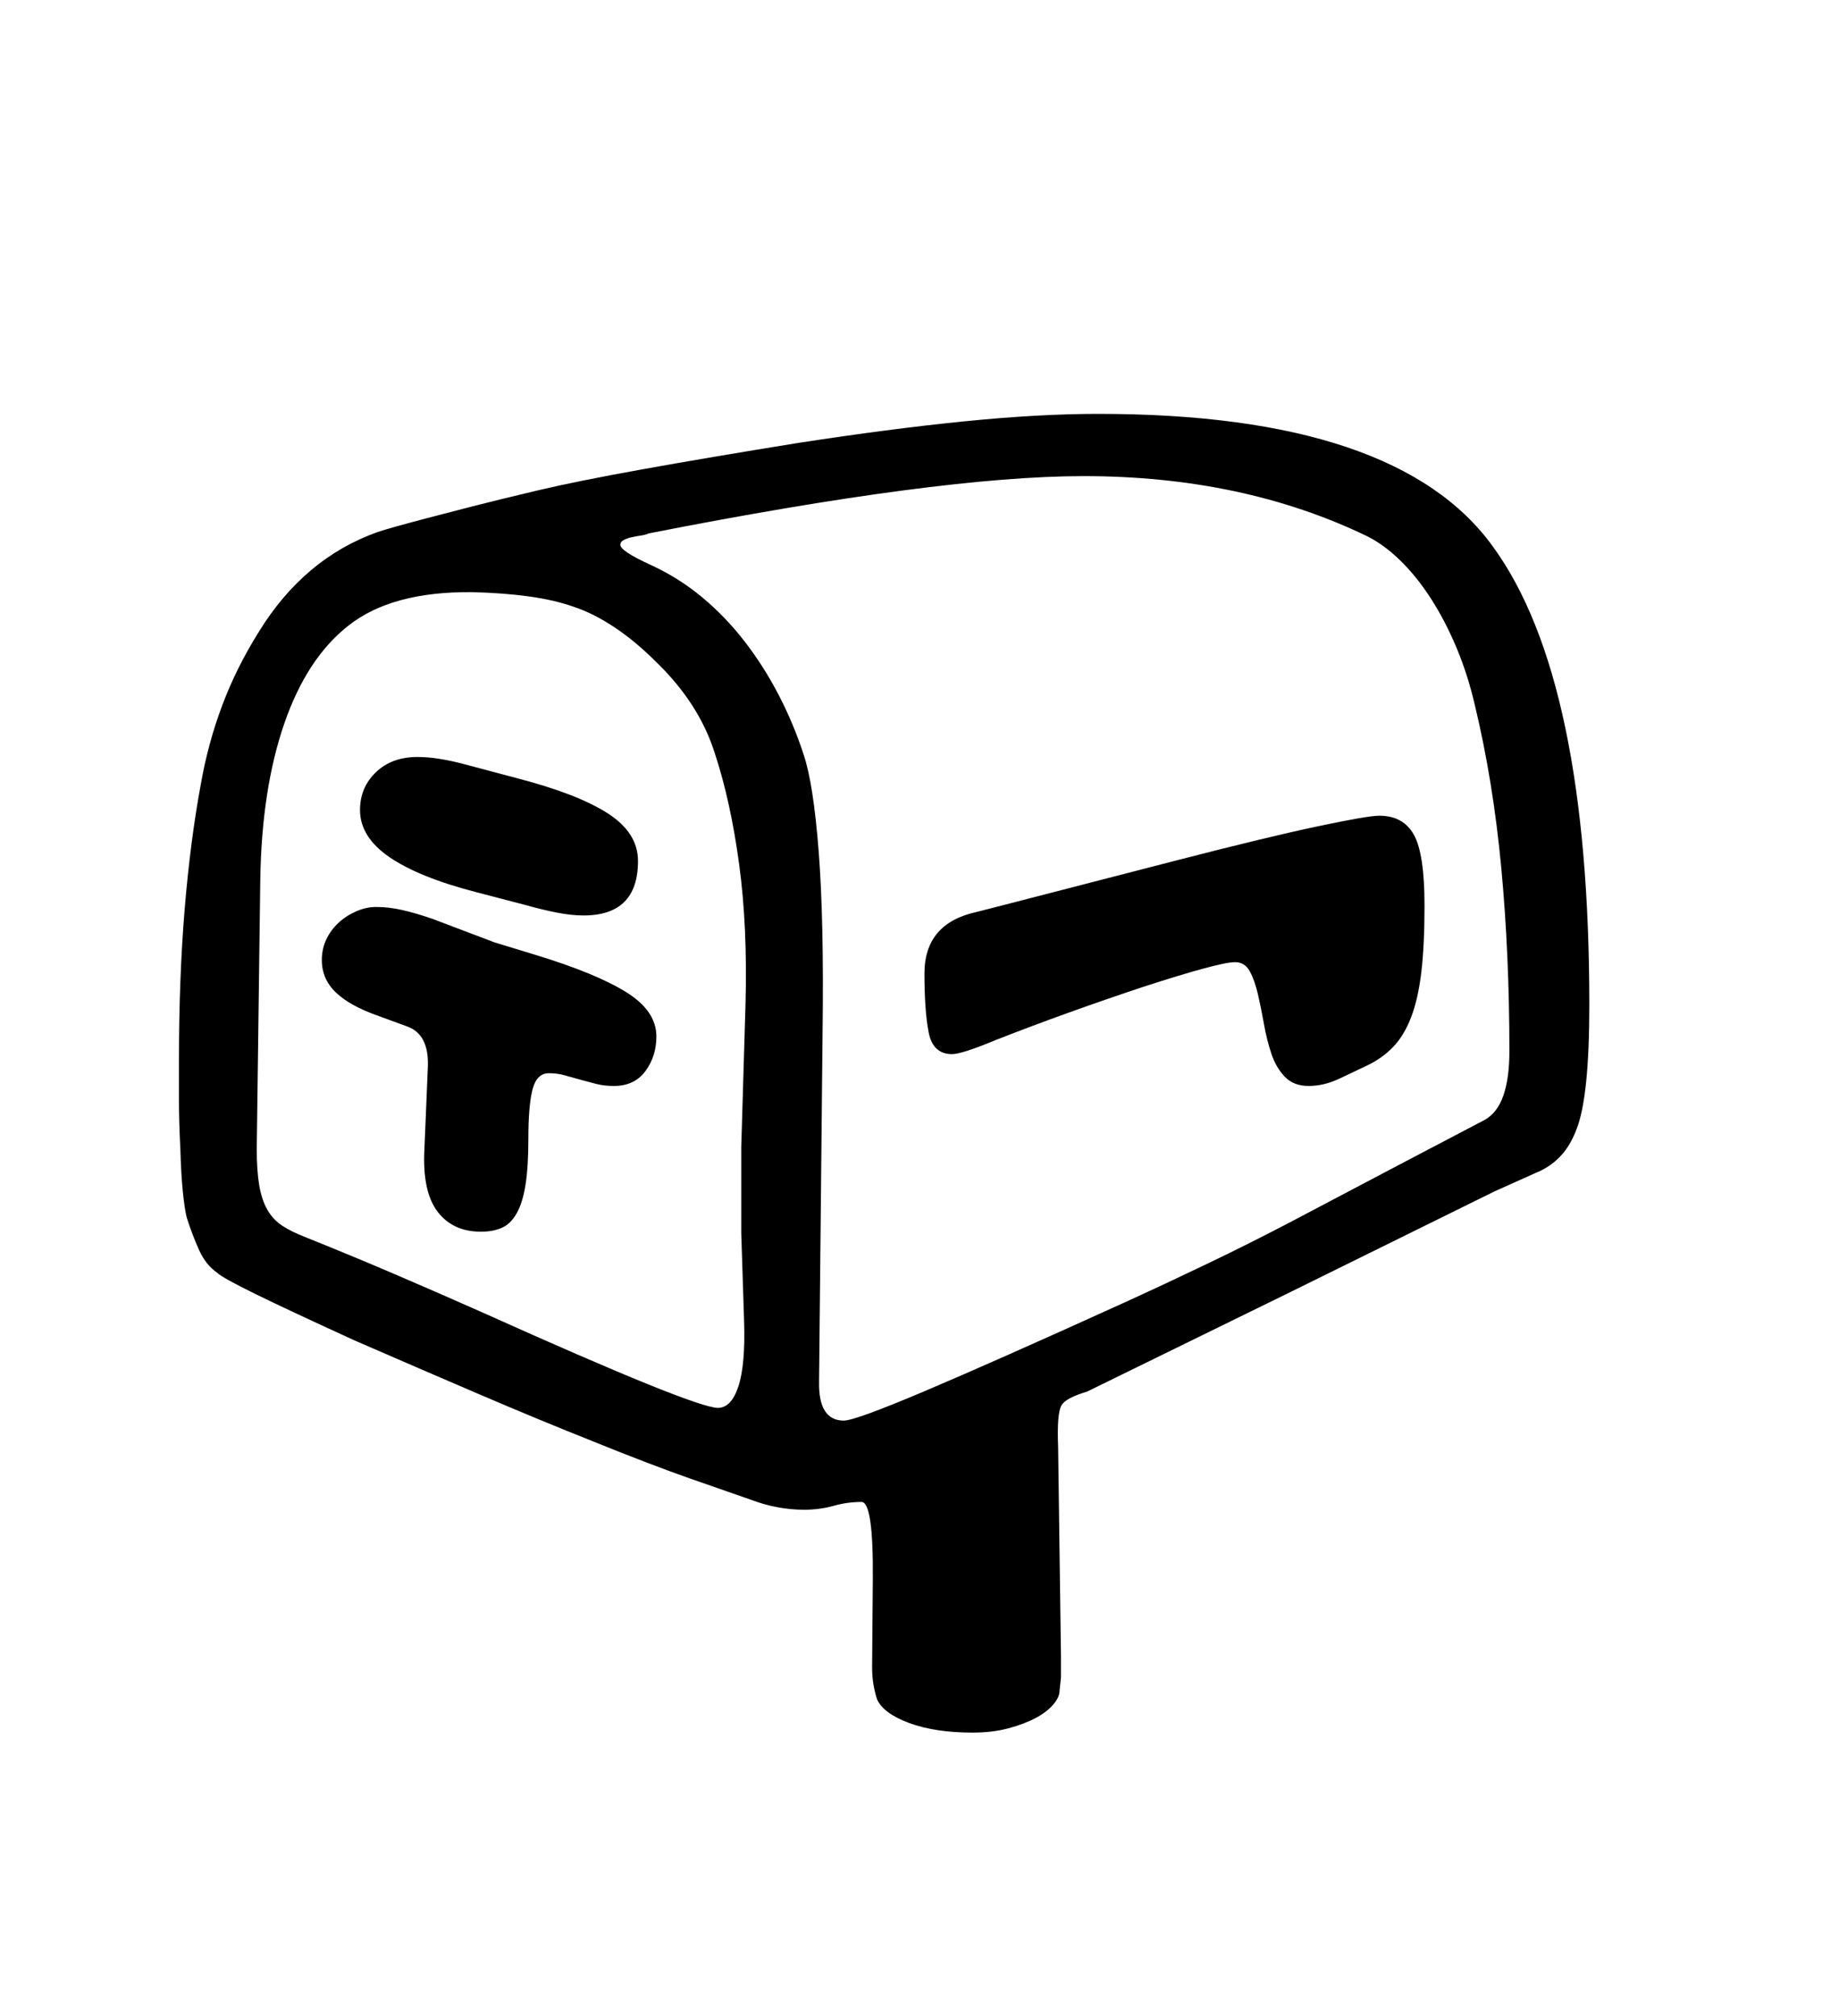<svg xmlns="http://www.w3.org/2000/svg"
    viewBox="0 0 2600 2850">
  <!--
Digitized data copyright © 2011, Google Corporation.
Android is a trademark of Google and may be registered in certain jurisdictions.
Licensed under the Apache License, Version 2.0
http://www.apache.org/licenses/LICENSE-2.0
  -->
<path d="M509 1145L509 1145Q509 1113 531.5 1091.5 554 1070 590 1070L590 1070Q605 1070 620.5 1072.5 636 1075 652 1079L652 1079 731 1100Q816 1122 859 1149.5 902 1177 902 1217L902 1217Q902 1294 825 1294L825 1294Q808 1294 787.5 1290 767 1286 742 1279L742 1279 673 1261Q592 1240 550.5 1211.5 509 1183 509 1145ZM928 1465L928 1465Q928 1493 912.5 1514 897 1535 868 1535L868 1535Q854 1535 842.5 1532 831 1529 820 1526 809 1523 798.5 1520 788 1517 776 1517L776 1517Q759 1517 753 1539.5 747 1562 747 1610L747 1610Q747 1649 743 1674.5 739 1700 730.5 1715 722 1730 709.5 1735.5 697 1741 680 1741L680 1741Q640 1741 618.5 1712.5 597 1684 600 1625L600 1625 605 1506Q606 1462 576 1451L576 1451 535 1436Q495 1422 475 1403 455 1384 455 1357L455 1357Q455 1341 461.5 1327.5 468 1314 479 1304 490 1294 504 1288 518 1282 532 1282L532 1282Q550 1282 569.5 1286.5 589 1291 612 1299L612 1299 699 1332 758 1350Q843 1376 885.5 1402.5 928 1429 928 1465ZM1950 1153L1950 1153Q1984 1153 1999 1180 2014 1207 2014 1280L2014 1280Q2014 1336 2009.5 1374 2005 1412 1995 1438 1985 1464 1969.5 1480 1954 1496 1933 1506L1933 1506Q1916 1514 1894 1524.5 1872 1535 1850 1535L1850 1535Q1829 1535 1816.5 1522 1804 1509 1797.5 1489.5 1791 1470 1787 1447.5 1783 1425 1778.5 1405.5 1774 1386 1767 1373 1760 1360 1746 1360L1746 1360Q1724 1360 1616 1395L1616 1395Q1562 1413 1510.5 1431.5 1459 1450 1408 1470L1408 1470Q1360 1490 1346 1490L1346 1490Q1319 1490 1313 1459.5 1307 1429 1307 1376L1307 1376Q1307 1305 1381 1289L1381 1289 1420 1279 1664 1216Q1792 1183 1863 1168 1934 1153 1950 1153ZM1052 1867L1048 1743 1048 1621 1054 1420Q1057 1310 1045 1221.5 1033 1133 1011 1066L1011 1066Q989 995 928 936L928 936Q898 906 868.5 886.5 839 867 812 858L812 858Q784 848 747.5 843 711 838 667 837L667 837Q554 836 493 884L493 884Q434 930 402 1022.5 370 1115 368 1243L368 1243 363 1624Q363 1655 366.5 1675.5 370 1696 378 1710 386 1724 399 1732.5 412 1741 430 1748L430 1748Q495 1774 558 1801 621 1828 684 1856L684 1856Q982 1990 1015 1990L1015 1990Q1034 1990 1044 1959.5 1054 1929 1052 1867L1052 1867ZM2134 1486L2134 1486Q2134 1349 2122.5 1226.5 2111 1104 2085 996L2085 996Q2075 953 2059 915 2043 877 2023 846 2003 815 1980 792.5 1957 770 1933 758L1933 758Q1757 673 1532 673L1532 673Q1329 673 917 754L917 754Q913 756 906 757 899 758 892.5 759.5 886 761 881.5 763.5 877 766 877 770L877 770Q877 779 921 799L921 799Q960 817 993 844.5 1026 872 1053 907 1080 942 1101 982.5 1122 1023 1136 1066L1136 1066Q1150 1107 1157.5 1204 1165 1301 1163 1457L1163 1457 1158 1953Q1157 2008 1193 2008L1193 2008Q1209 2008 1307 1966.5 1405 1925 1590 1841L1590 1841Q1647 1815 1707.5 1786 1768 1757 1829 1725L1829 1725 1977 1647 2099 1583Q2117 1573 2125.5 1548.5 2134 1524 2134 1486ZM2247 1421L2247 1421Q2247 1550 2229 1596L2229 1596Q2220 1620 2205.5 1635 2191 1650 2171 1658L2171 1658 2113 1684 1825 1826 1537 1967Q1507 1976 1501 1986L1501 1986Q1494 1997 1496 2046L1496 2046 1500 2341 1500 2371 1498 2390Q1498 2399 1489 2409.5 1480 2420 1464 2428.5 1448 2437 1425.5 2443 1403 2449 1375 2449L1375 2449Q1322 2449 1285.5 2435.5 1249 2422 1240 2402L1240 2402Q1237 2393 1235 2381.5 1233 2370 1233 2356L1233 2356 1234 2234Q1235 2123 1218 2123L1218 2123Q1198 2123 1178.5 2128.5 1159 2134 1137 2134L1137 2134Q1099 2134 1062 2120L1062 2120Q1030 2109 974.5 2089.5 919 2070 840 2038L840 2038Q762 2007 678 1971 594 1935 502 1895L502 1895Q410 1853 362 1829.5 314 1806 307 1799L307 1799Q291 1788 281.5 1767 272 1746 264 1721L264 1721Q261 1709 258.5 1684.5 256 1660 255 1624L255 1624Q253 1586 253 1555.5 253 1525 253 1499L253 1499Q253 1383 261 1286 269 1189 284 1108L284 1108Q294 1051 314 997.5 334 944 366 893L366 893Q430 789 534 752L534 752Q543 749 559 744.5 575 740 601.5 733 628 726 667 716 706 706 761 693L761 693Q816 680 907.5 663.5 999 647 1129 626L1129 626Q1259 606 1364 595.5 1469 585 1553 585L1553 585Q1976 585 2111 773L2111 773Q2247 960 2247 1421Z"/>
</svg>
